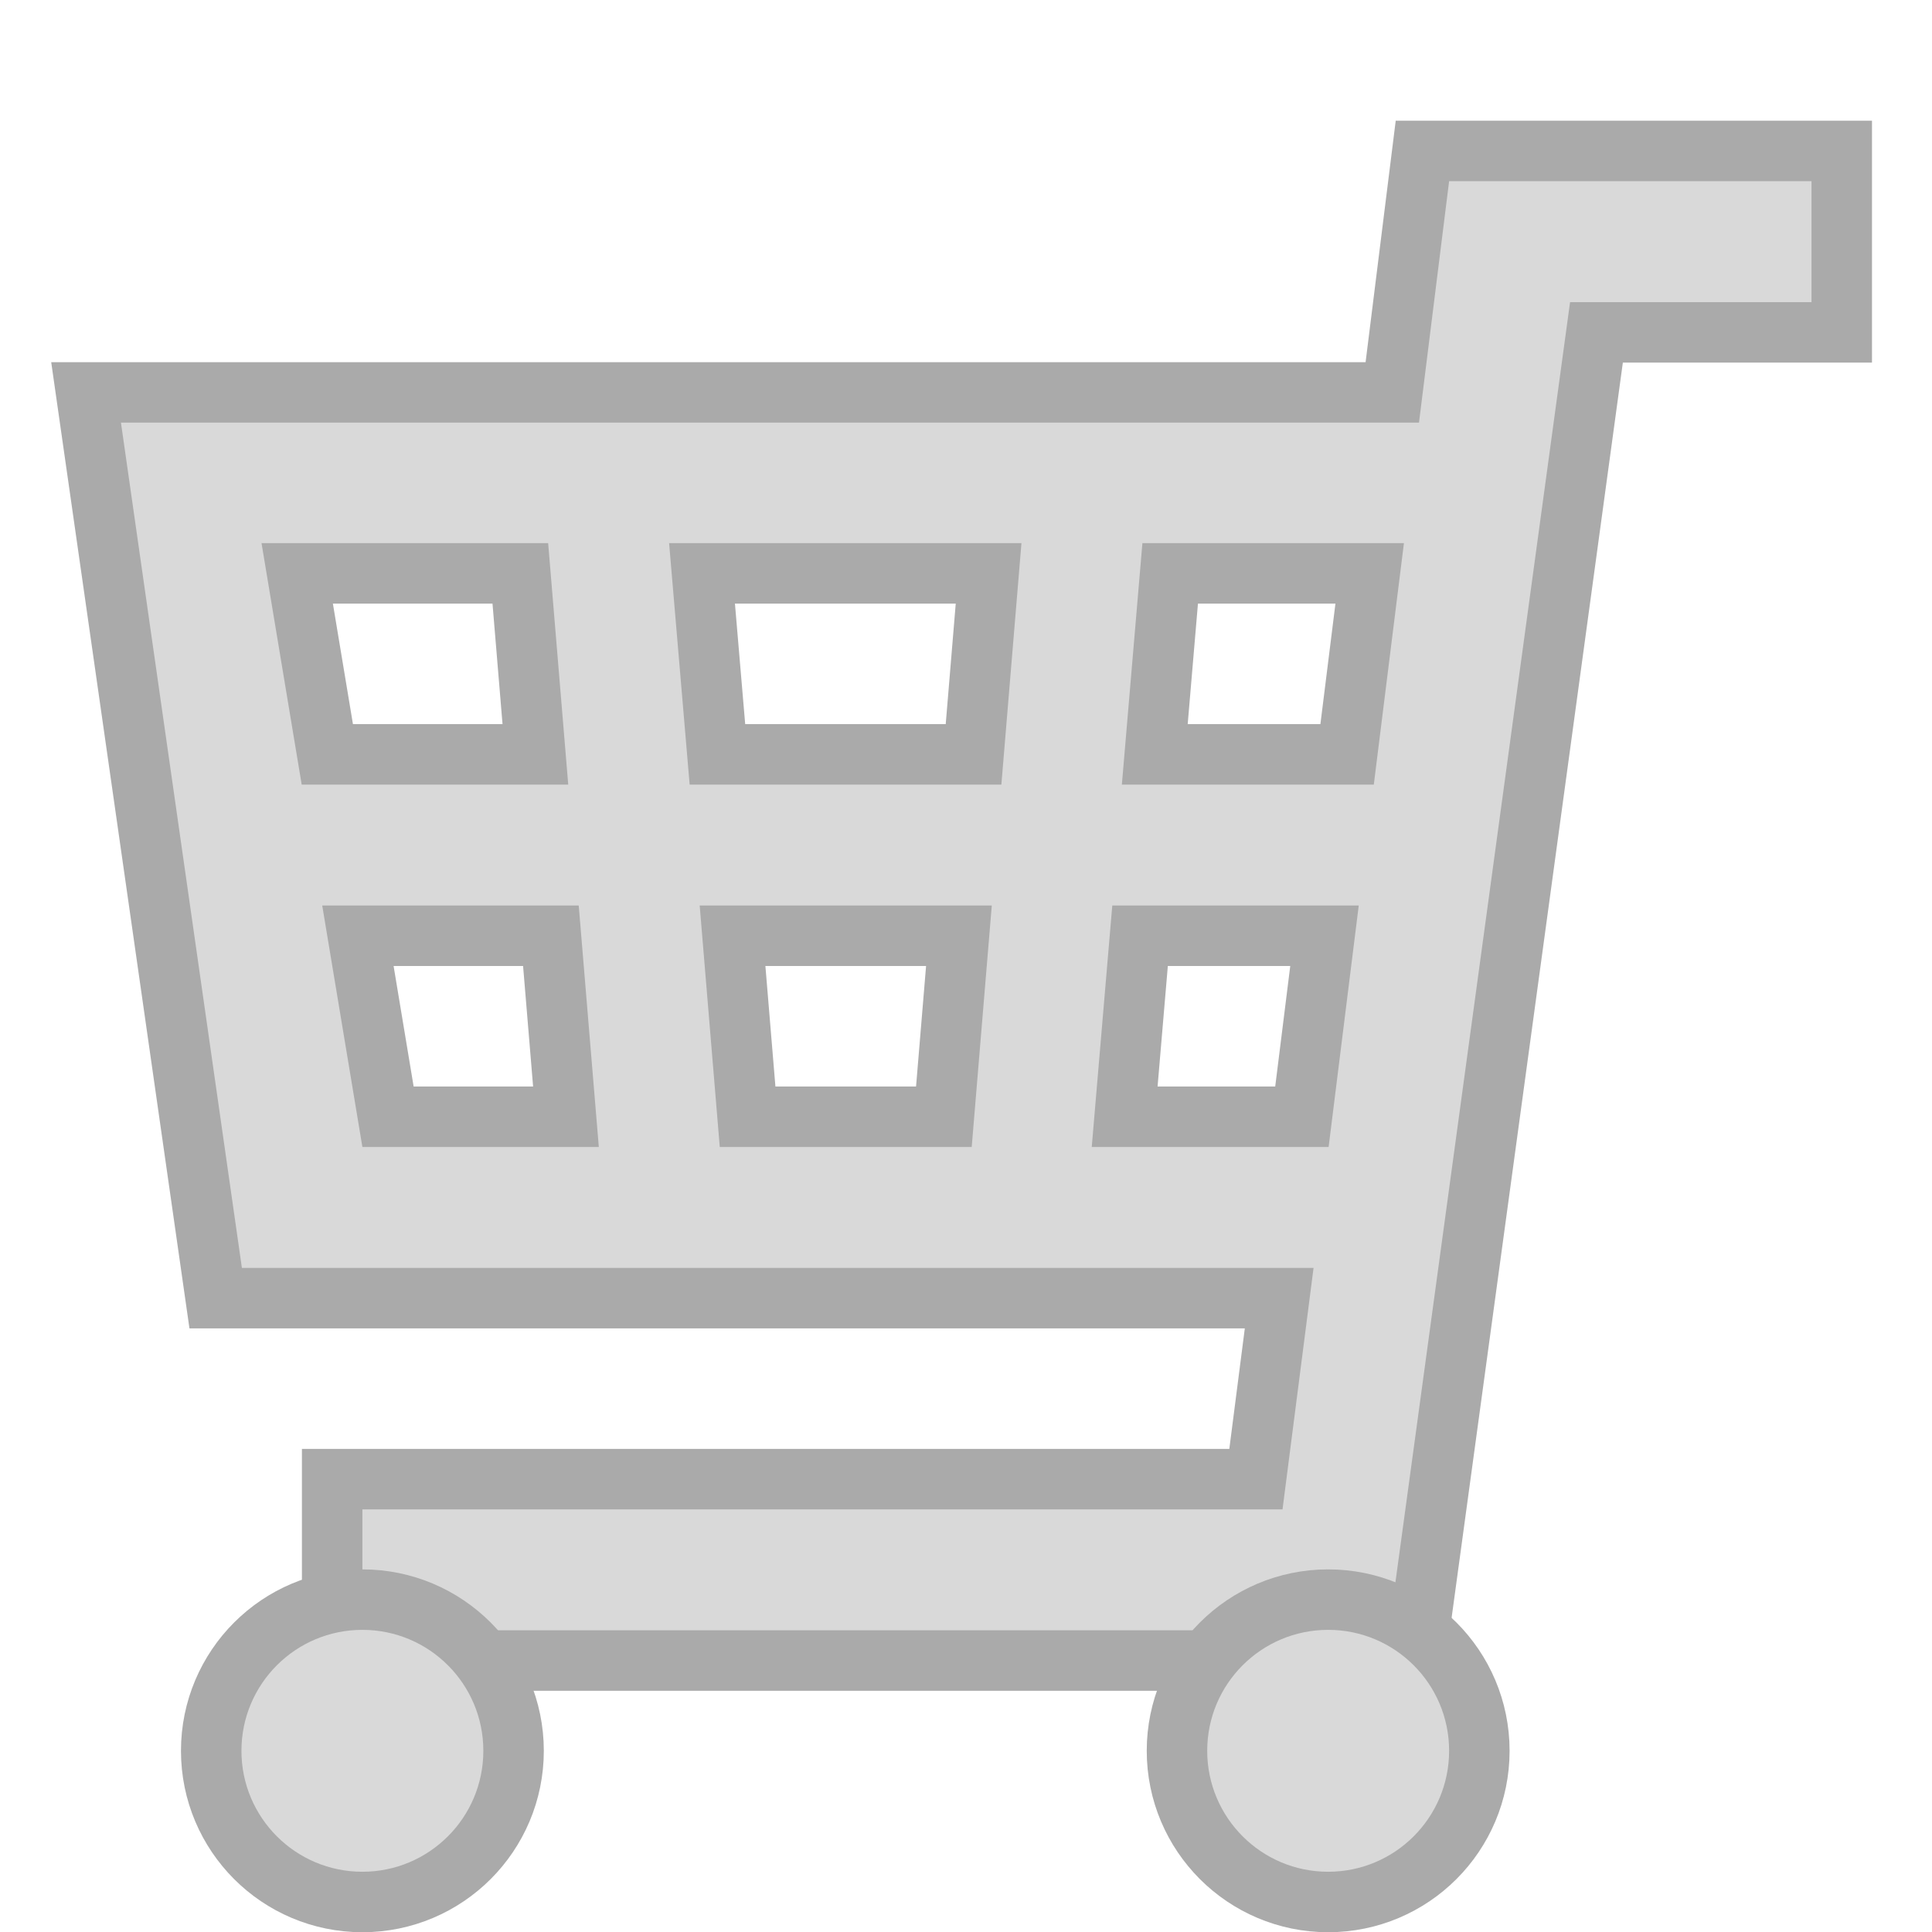 <?xml version="1.0" encoding="UTF-8" standalone="no"?>
<!-- Created with Inkscape (http://www.inkscape.org/) -->

<svg
   xmlns:dc="http://purl.org/dc/elements/1.1/"
   xmlns:cc="http://creativecommons.org/ns#"
   xmlns:rdf="http://www.w3.org/1999/02/22-rdf-syntax-ns#"
   xmlns:svg="http://www.w3.org/2000/svg"
   xmlns="http://www.w3.org/2000/svg"
   xmlns:sodipodi="http://sodipodi.sourceforge.net/DTD/sodipodi-0.dtd"
   xmlns:inkscape="http://www.inkscape.org/namespaces/inkscape"
   width="16"
   height="16"
   viewBox="0 0 4.233 4.233"
   version="1.1"
   id="svg8"
   inkscape:version="0.92.4 (5da689c313, 2019-01-14)"
   sodipodi:docname="nmiconnotincart.svg">
  <defs
     id="defs2" />
  <sodipodi:namedview
     id="base"
     pagecolor="#ffffff"
     bordercolor="#666666"
     borderopacity="1.0"
     inkscape:pageopacity="0.0"
     inkscape:pageshadow="2"
     inkscape:zoom="72.4375"
     inkscape:cx="7.986195"
     inkscape:cy="8"
     inkscape:document-units="px"
     inkscape:current-layer="layer1"
     showgrid="true"
     units="px"
     inkscape:window-width="2560"
     inkscape:window-height="1405"
     inkscape:window-x="0"
     inkscape:window-y="35"
     inkscape:window-maximized="1">
    <inkscape:grid
       type="xygrid"
       id="grid815"
       empspacing="8" />
    <inkscape:grid
       type="xygrid"
       id="grid817"
       spacingx="0.132"
       spacingy="0.132"
       empspacing="2"
       empcolor="#9f00ff"
       empopacity="0.251"
       color="#da00ff"
       opacity="0.125" />
  </sodipodi:namedview>
  <g
     inkscape:label="Layer 1"
     inkscape:groupmode="layer"
     id="layer1"
     transform="translate(0,-292.767)">
    <path
       style="fill:#262eb5;fill-opacity:1;fill-rule:evenodd;stroke:#aaaaaa;stroke-width:0.265px;stroke-linecap:butt;stroke-linejoin:miter;stroke-opacity:1;paint-order:markers stroke fill"
       d="m 3.175,293.164 -0.066,0.529 H 0.265 l 0.265,1.852 H 2.878 l -0.068,0.529 H 0.794 v 0.265 H 3.043 l 0.397,-2.91 h 0.529 v -0.265 z M 0.573,293.957 H 1.201 l 0.044,0.529 H 0.661 Z m 0.893,0 h 0.772 l -0.044,0.529 H 1.511 Z m 1.037,0 H 3.076 l -0.066,0.529 H 2.458 Z m -1.797,0.794 H 1.268 l 0.044,0.529 H 0.794 Z m 0.827,0 h 0.64 l -0.044,0.529 H 1.577 Z m 0.904,0 h 0.54 l -0.066,0.529 H 2.392 Z"
       id="path820"
       inkscape:connector-curvature="0"
       sodipodi:nodetypes="ccccccccccccccccccccccccccccccccccccccccccc" />
    <path
       sodipodi:nodetypes="ccccccccccccccccccccccccccccccccccccccccccc"
       inkscape:connector-curvature="0"
       id="path850"
       d="m 3.175,293.164 -0.066,0.529 H 0.265 l 0.265,1.852 H 2.878 l -0.068,0.529 H 0.794 v 0.265 H 3.043 l 0.397,-2.91 h 0.529 v -0.265 z M 0.573,293.957 H 1.201 l 0.044,0.529 H 0.661 Z m 0.893,0 h 0.772 l -0.044,0.529 H 1.511 Z m 1.037,0 H 3.076 l -0.066,0.529 H 2.458 Z m -1.797,0.794 H 1.268 l 0.044,0.529 H 0.794 Z m 0.827,0 h 0.64 l -0.044,0.529 H 1.577 Z m 0.904,0 h 0.54 l -0.066,0.529 H 2.392 Z"
       style="fill:#d9d9d9;fill-opacity:1;fill-rule:evenodd;stroke:none;stroke-width:0.265px;stroke-linecap:butt;stroke-linejoin:miter;stroke-opacity:1;paint-order:markers stroke fill" />
    <g
       transform="translate(-2.25e-7,0.132)"
       id="g866">
      <circle
         r="0.265"
         cy="296.471"
         cx="2.91"
         id="path848"
         style="opacity:1;vector-effect:none;fill:#262eb5;fill-opacity:1;stroke:#aaaaaa;stroke-width:0.265;stroke-linecap:round;stroke-linejoin:bevel;stroke-miterlimit:4;stroke-dasharray:none;stroke-dashoffset:0;stroke-opacity:1;paint-order:markers stroke fill" />
      <g
         id="g859">
        <circle
           style="opacity:1;vector-effect:none;fill:#262eb5;fill-opacity:1;stroke:#aaaaaa;stroke-width:0.265;stroke-linecap:round;stroke-linejoin:bevel;stroke-miterlimit:4;stroke-dasharray:none;stroke-dashoffset:0;stroke-opacity:1;paint-order:markers stroke fill"
           id="path846"
           cx="0.794"
           cy="296.471"
           r="0.265" />
        <circle
           r="0.265"
           cy="296.471"
           cx="0.794"
           id="circle852"
           style="opacity:1;vector-effect:none;fill:#d9d9d9;fill-opacity:1;stroke:none;stroke-width:0.265;stroke-linecap:round;stroke-linejoin:bevel;stroke-miterlimit:4;stroke-dasharray:none;stroke-dashoffset:0;stroke-opacity:1;paint-order:markers stroke fill" />
        <circle
           r="0.265"
           cy="296.471"
           cx="2.91"
           id="circle854"
           style="opacity:1;vector-effect:none;fill:#d9d9d9;fill-opacity:1;stroke:none;stroke-width:0.265;stroke-linecap:round;stroke-linejoin:bevel;stroke-miterlimit:4;stroke-dasharray:none;stroke-dashoffset:0;stroke-opacity:1;paint-order:markers stroke fill" />
      </g>
    </g>
  </g>
</svg>
